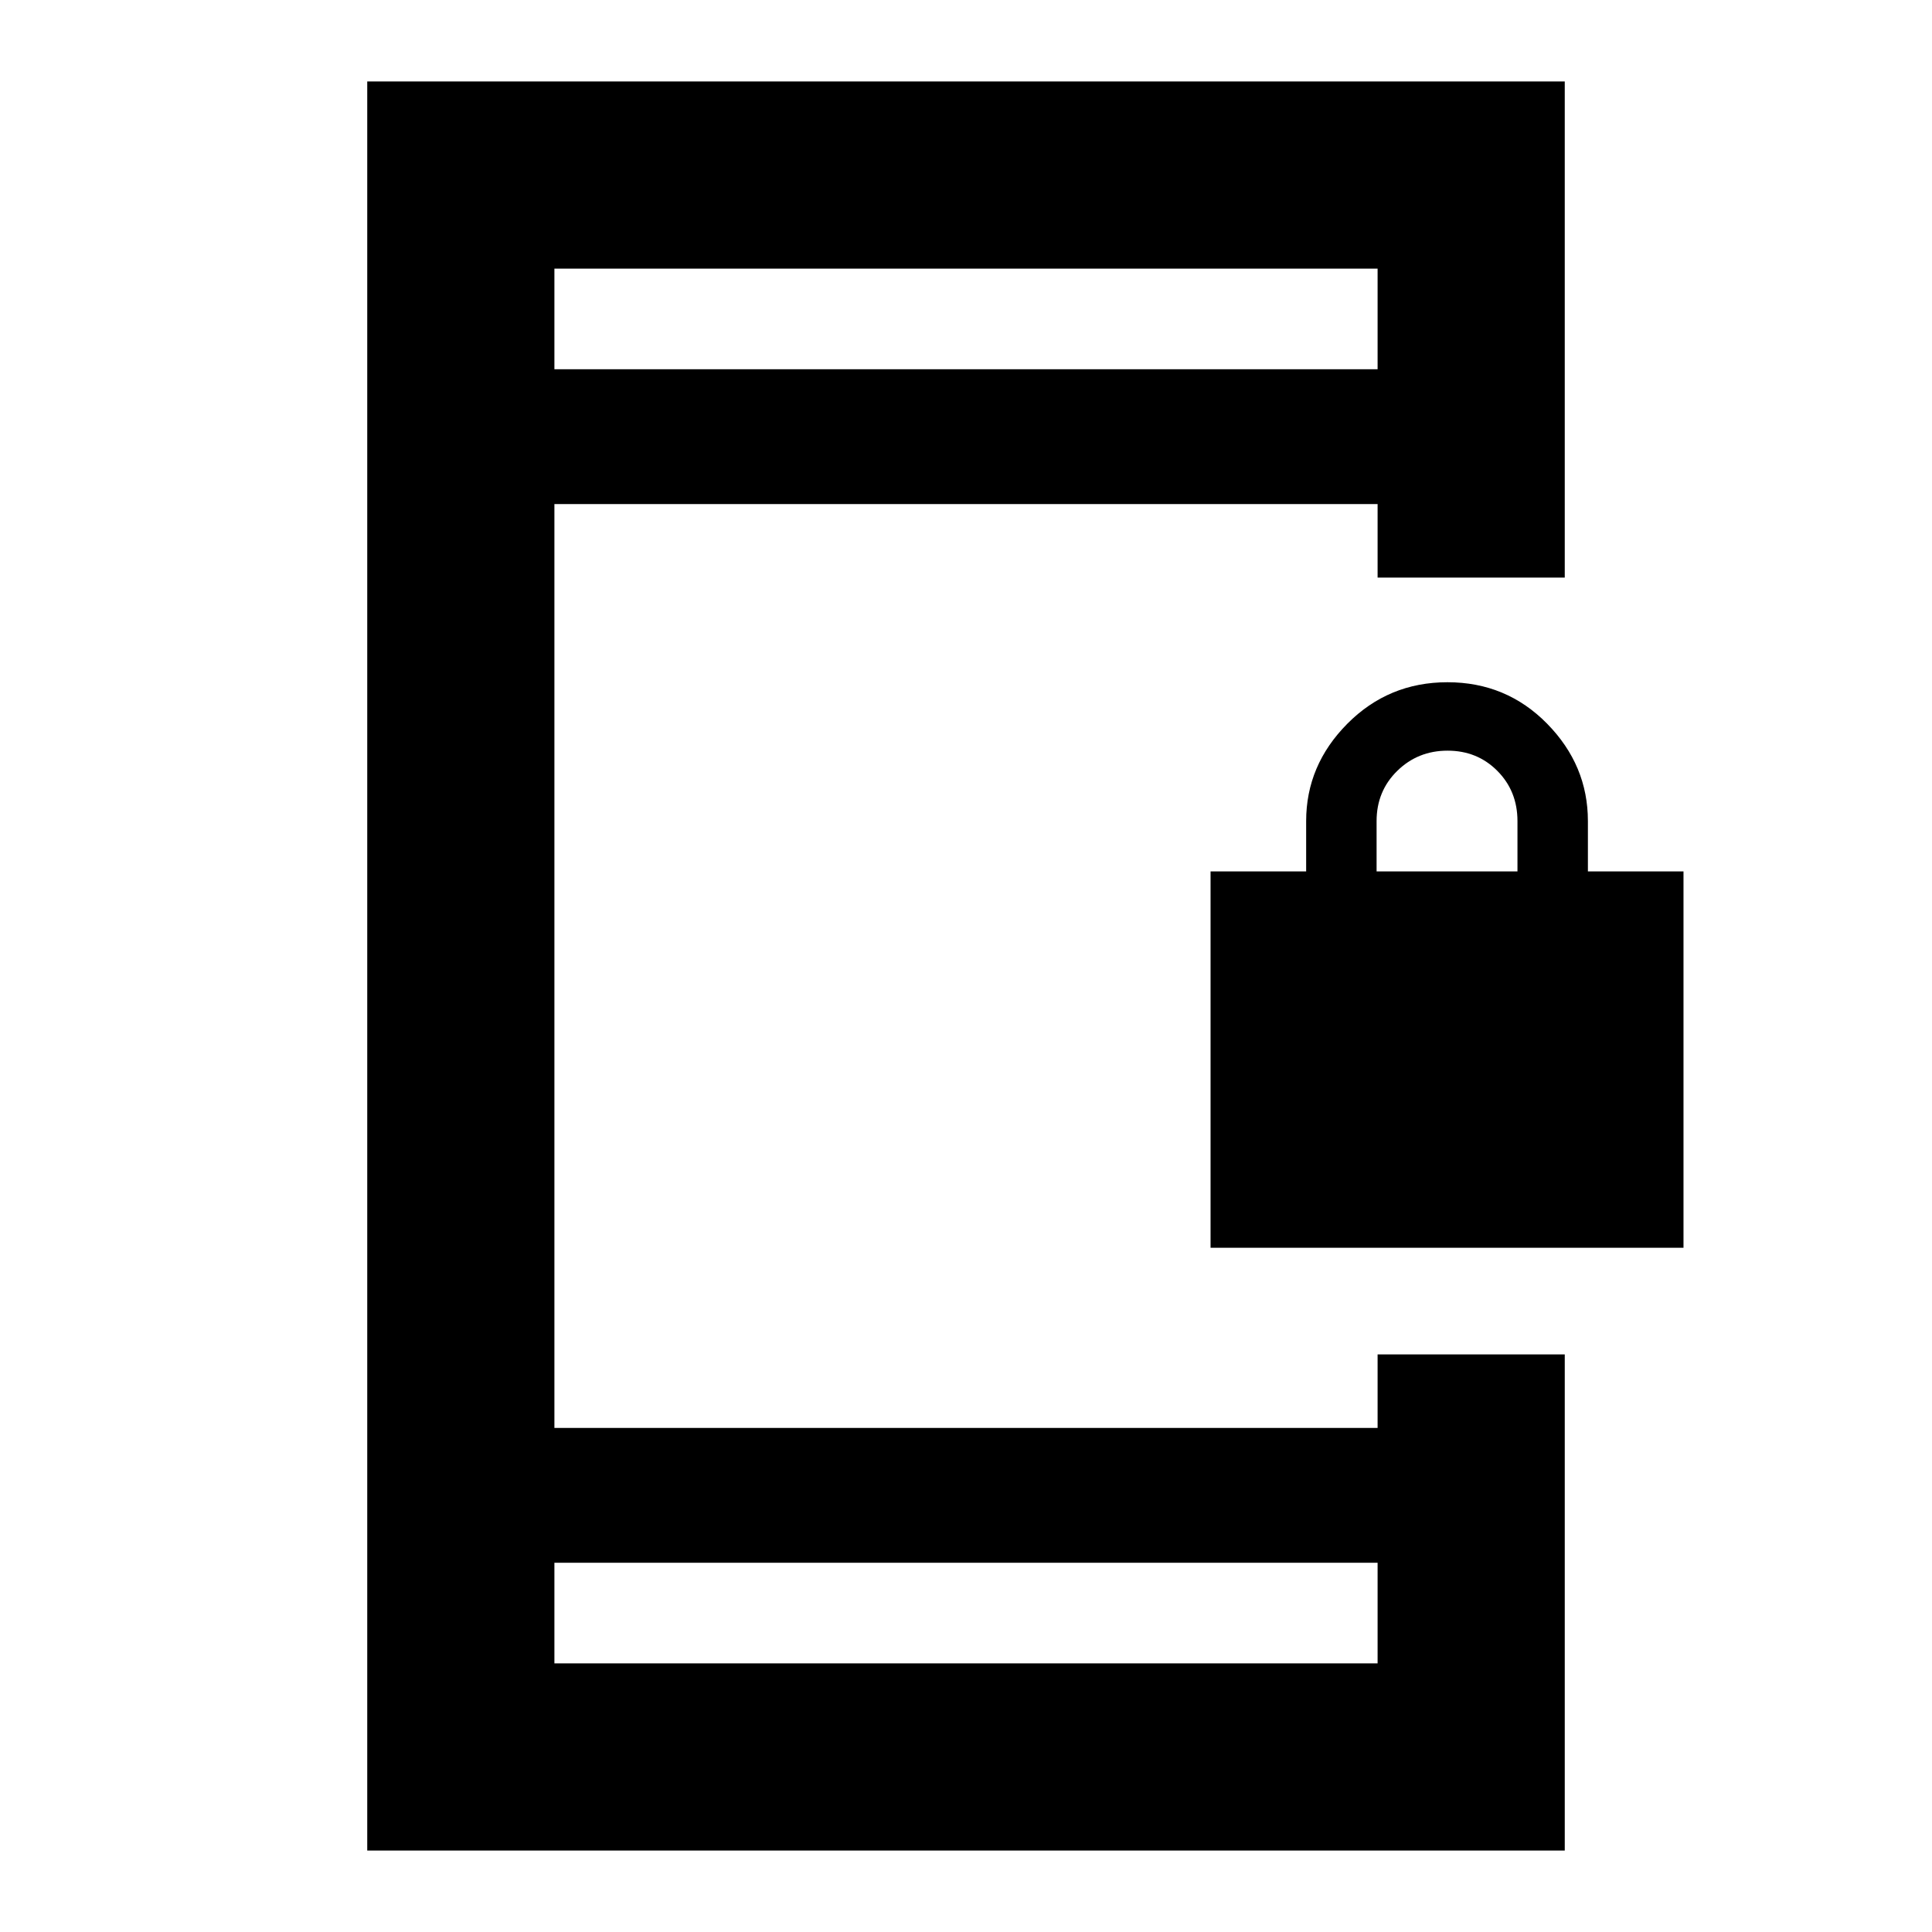 <svg xmlns="http://www.w3.org/2000/svg" height="20" viewBox="0 -960 960 960" width="20"><path d="M601.52-340v-187h47.5v-25q0-27.76 20.46-48.38Q689.95-621 719.23-621q29.29 0 49.54 20.62T789.02-552v25h47.5v187h-235Zm82.5-187h70v-25q0-14.88-9.98-24.94Q734.05-587 719.29-587q-14.77 0-25.02 10.06T684.02-552v25ZM182.48-40.48v-879.04h595.04V-673h-93v-36.52H275.48v459.04h409.04V-287h93v246.52H182.48Zm93-143v50h409.04v-50H275.48Zm0-593.04h409.04v-50H275.48v50Zm0 0v-50 50Zm0 593.04v50-50Z"/></svg>